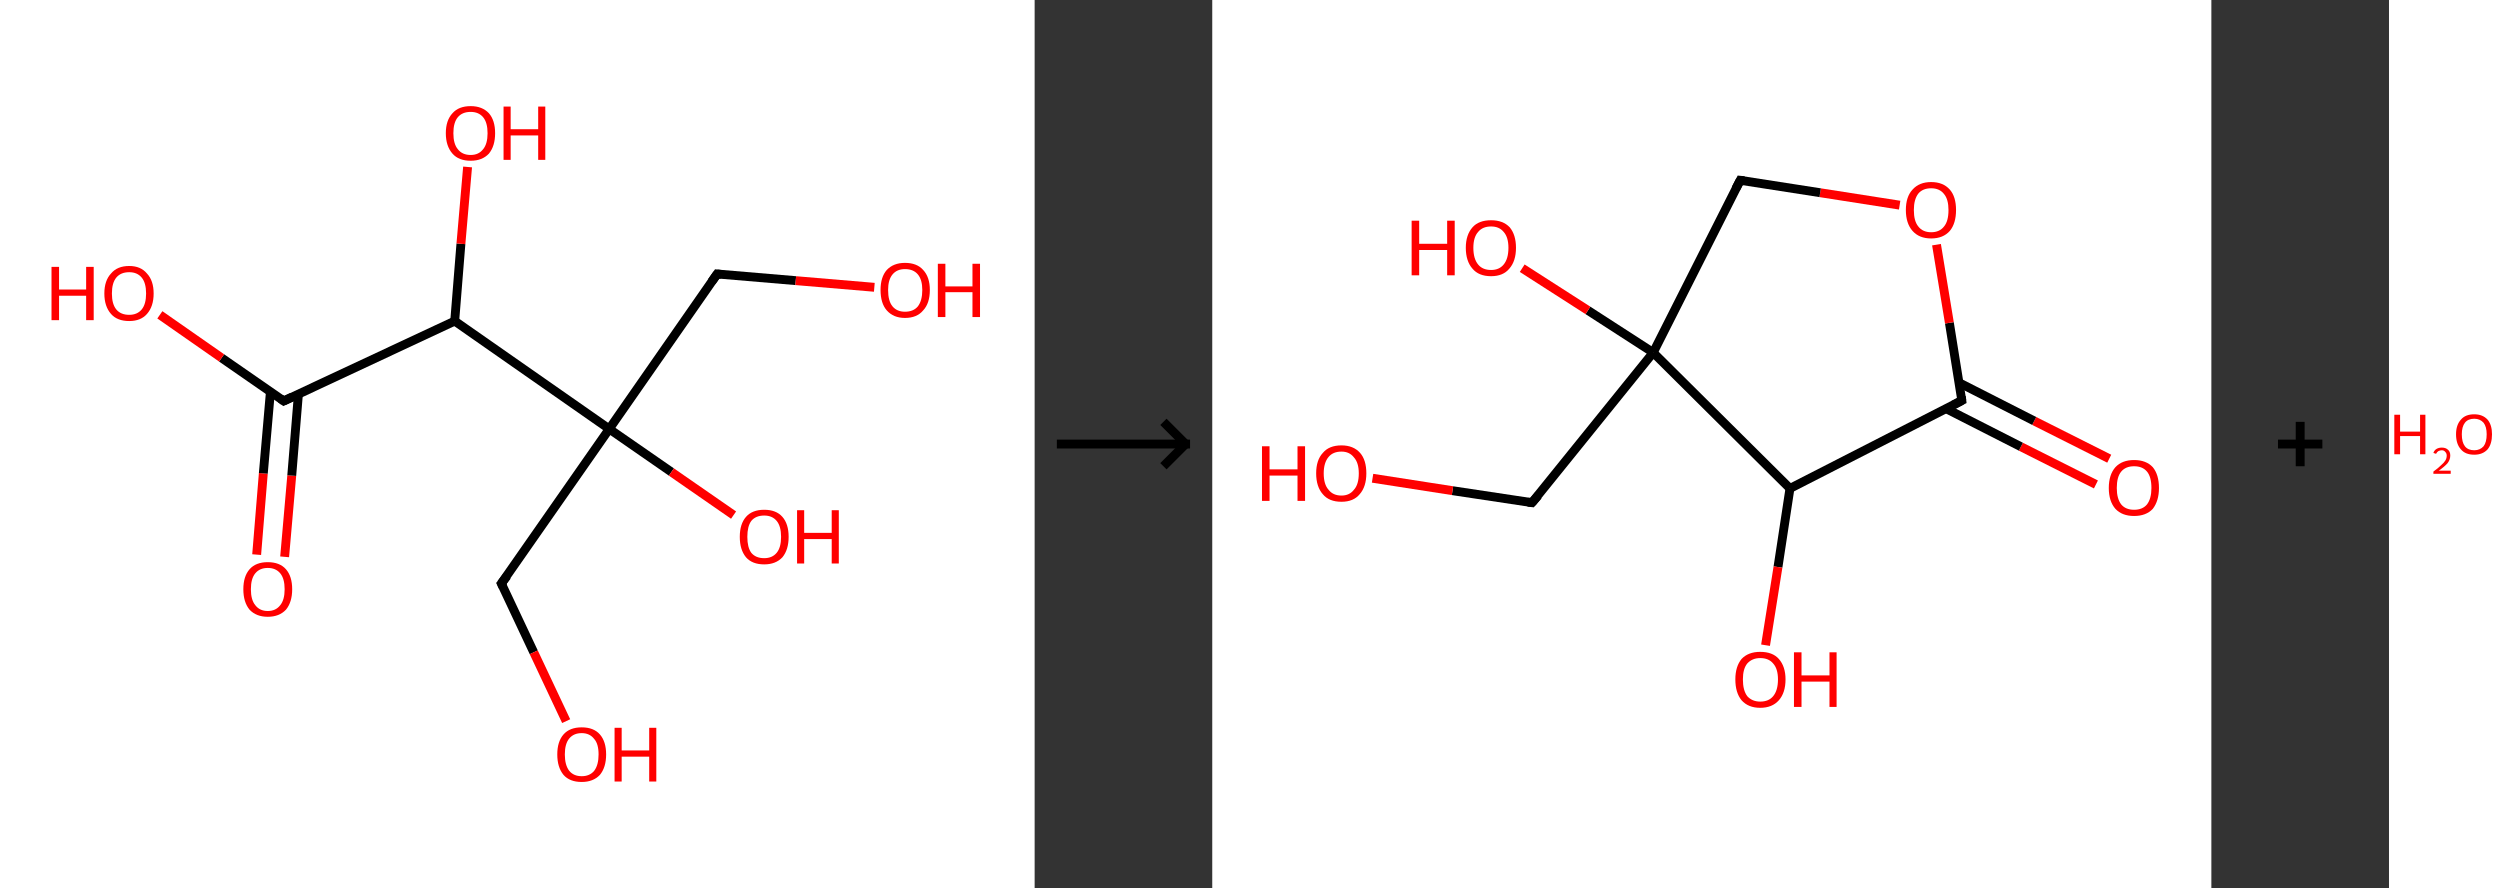 <?xml version='1.0' encoding='ASCII' standalone='yes'?>
<svg xmlns="http://www.w3.org/2000/svg" xmlns:xlink="http://www.w3.org/1999/xlink" version="1.1" width="563.0px" viewBox="0 0 563.0 200.0" height="200.0px">
  <rect x="0" y="0" width="563.0" height="200.0" fill="#333333" stroke="none"/>
  <g>
    <g transform="translate(0, 0) scale(1 1) "><!-- END OF HEADER -->
<rect style="opacity:1.0;fill:#FFFFFF;stroke:none" width="233.0" height="200.0" x="0.0" y="0.0"> </rect>
<path class="bond-0 atom-0 atom-1" d="M 57.8,124.9 L 59.3,106.6" style="fill:none;fill-rule:evenodd;stroke:#FF0000;stroke-width:2.0px;stroke-linecap:butt;stroke-linejoin:miter;stroke-opacity:1"/>
<path class="bond-0 atom-0 atom-1" d="M 59.3,106.6 L 60.9,88.2" style="fill:none;fill-rule:evenodd;stroke:#000000;stroke-width:2.0px;stroke-linecap:butt;stroke-linejoin:miter;stroke-opacity:1"/>
<path class="bond-0 atom-0 atom-1" d="M 64.1,125.4 L 65.7,107.1" style="fill:none;fill-rule:evenodd;stroke:#FF0000;stroke-width:2.0px;stroke-linecap:butt;stroke-linejoin:miter;stroke-opacity:1"/>
<path class="bond-0 atom-0 atom-1" d="M 65.7,107.1 L 67.2,88.8" style="fill:none;fill-rule:evenodd;stroke:#000000;stroke-width:2.0px;stroke-linecap:butt;stroke-linejoin:miter;stroke-opacity:1"/>
<path class="bond-1 atom-1 atom-2" d="M 63.9,90.3 L 49.9,80.6" style="fill:none;fill-rule:evenodd;stroke:#000000;stroke-width:2.0px;stroke-linecap:butt;stroke-linejoin:miter;stroke-opacity:1"/>
<path class="bond-1 atom-1 atom-2" d="M 49.9,80.6 L 36.0,70.9" style="fill:none;fill-rule:evenodd;stroke:#FF0000;stroke-width:2.0px;stroke-linecap:butt;stroke-linejoin:miter;stroke-opacity:1"/>
<path class="bond-2 atom-1 atom-3" d="M 63.9,90.3 L 102.4,72.3" style="fill:none;fill-rule:evenodd;stroke:#000000;stroke-width:2.0px;stroke-linecap:butt;stroke-linejoin:miter;stroke-opacity:1"/>
<path class="bond-3 atom-3 atom-4" d="M 102.4,72.3 L 103.8,54.9" style="fill:none;fill-rule:evenodd;stroke:#000000;stroke-width:2.0px;stroke-linecap:butt;stroke-linejoin:miter;stroke-opacity:1"/>
<path class="bond-3 atom-3 atom-4" d="M 103.8,54.9 L 105.3,37.6" style="fill:none;fill-rule:evenodd;stroke:#FF0000;stroke-width:2.0px;stroke-linecap:butt;stroke-linejoin:miter;stroke-opacity:1"/>
<path class="bond-4 atom-3 atom-5" d="M 102.4,72.3 L 137.2,96.6" style="fill:none;fill-rule:evenodd;stroke:#000000;stroke-width:2.0px;stroke-linecap:butt;stroke-linejoin:miter;stroke-opacity:1"/>
<path class="bond-5 atom-5 atom-6" d="M 137.2,96.6 L 151.2,106.3" style="fill:none;fill-rule:evenodd;stroke:#000000;stroke-width:2.0px;stroke-linecap:butt;stroke-linejoin:miter;stroke-opacity:1"/>
<path class="bond-5 atom-5 atom-6" d="M 151.2,106.3 L 165.2,116.0" style="fill:none;fill-rule:evenodd;stroke:#FF0000;stroke-width:2.0px;stroke-linecap:butt;stroke-linejoin:miter;stroke-opacity:1"/>
<path class="bond-6 atom-5 atom-7" d="M 137.2,96.6 L 161.5,61.7" style="fill:none;fill-rule:evenodd;stroke:#000000;stroke-width:2.0px;stroke-linecap:butt;stroke-linejoin:miter;stroke-opacity:1"/>
<path class="bond-7 atom-7 atom-8" d="M 161.5,61.7 L 179.2,63.2" style="fill:none;fill-rule:evenodd;stroke:#000000;stroke-width:2.0px;stroke-linecap:butt;stroke-linejoin:miter;stroke-opacity:1"/>
<path class="bond-7 atom-7 atom-8" d="M 179.2,63.2 L 196.9,64.7" style="fill:none;fill-rule:evenodd;stroke:#FF0000;stroke-width:2.0px;stroke-linecap:butt;stroke-linejoin:miter;stroke-opacity:1"/>
<path class="bond-8 atom-5 atom-9" d="M 137.2,96.6 L 112.9,131.4" style="fill:none;fill-rule:evenodd;stroke:#000000;stroke-width:2.0px;stroke-linecap:butt;stroke-linejoin:miter;stroke-opacity:1"/>
<path class="bond-9 atom-9 atom-10" d="M 112.9,131.4 L 120.2,146.9" style="fill:none;fill-rule:evenodd;stroke:#000000;stroke-width:2.0px;stroke-linecap:butt;stroke-linejoin:miter;stroke-opacity:1"/>
<path class="bond-9 atom-9 atom-10" d="M 120.2,146.9 L 127.5,162.4" style="fill:none;fill-rule:evenodd;stroke:#FF0000;stroke-width:2.0px;stroke-linecap:butt;stroke-linejoin:miter;stroke-opacity:1"/>
<path d="M 63.2,89.8 L 63.9,90.3 L 65.8,89.4" style="fill:none;stroke:#000000;stroke-width:2.0px;stroke-linecap:butt;stroke-linejoin:miter;stroke-opacity:1;"/>
<path d="M 160.3,63.4 L 161.5,61.7 L 162.4,61.8" style="fill:none;stroke:#000000;stroke-width:2.0px;stroke-linecap:butt;stroke-linejoin:miter;stroke-opacity:1;"/>
<path d="M 114.2,129.7 L 112.9,131.4 L 113.3,132.2" style="fill:none;stroke:#000000;stroke-width:2.0px;stroke-linecap:butt;stroke-linejoin:miter;stroke-opacity:1;"/>
<path class="atom-0" d="M 54.8 132.7 Q 54.8 129.8, 56.2 128.2 Q 57.6 126.6, 60.3 126.6 Q 63.0 126.6, 64.4 128.2 Q 65.8 129.8, 65.8 132.7 Q 65.8 135.6, 64.4 137.3 Q 62.9 138.9, 60.3 138.9 Q 57.7 138.9, 56.2 137.3 Q 54.8 135.6, 54.8 132.7 M 60.3 137.6 Q 62.1 137.6, 63.1 136.3 Q 64.1 135.1, 64.1 132.7 Q 64.1 130.3, 63.1 129.1 Q 62.1 127.9, 60.3 127.9 Q 58.5 127.9, 57.5 129.1 Q 56.5 130.3, 56.5 132.7 Q 56.5 135.1, 57.5 136.3 Q 58.5 137.6, 60.3 137.6 " fill="#FF0000"/>
<path class="atom-2" d="M 11.6 60.1 L 13.3 60.1 L 13.3 65.2 L 19.4 65.2 L 19.4 60.1 L 21.1 60.1 L 21.1 72.1 L 19.4 72.1 L 19.4 66.6 L 13.3 66.6 L 13.3 72.1 L 11.6 72.1 L 11.6 60.1 " fill="#FF0000"/>
<path class="atom-2" d="M 23.5 66.1 Q 23.5 63.2, 25.0 61.6 Q 26.4 59.9, 29.1 59.9 Q 31.7 59.9, 33.1 61.6 Q 34.6 63.2, 34.6 66.1 Q 34.6 69.0, 33.1 70.7 Q 31.7 72.3, 29.1 72.3 Q 26.4 72.3, 25.0 70.7 Q 23.5 69.0, 23.5 66.1 M 29.1 70.9 Q 30.9 70.9, 31.9 69.7 Q 32.9 68.5, 32.9 66.1 Q 32.9 63.7, 31.9 62.5 Q 30.9 61.3, 29.1 61.3 Q 27.2 61.3, 26.2 62.5 Q 25.2 63.7, 25.2 66.1 Q 25.2 68.5, 26.2 69.7 Q 27.2 70.9, 29.1 70.9 " fill="#FF0000"/>
<path class="atom-4" d="M 100.4 30.0 Q 100.4 27.1, 101.9 25.5 Q 103.3 23.9, 106.0 23.9 Q 108.6 23.9, 110.1 25.5 Q 111.5 27.1, 111.5 30.0 Q 111.5 32.9, 110.1 34.6 Q 108.6 36.2, 106.0 36.2 Q 103.3 36.2, 101.9 34.6 Q 100.4 32.9, 100.4 30.0 M 106.0 34.9 Q 107.8 34.9, 108.8 33.6 Q 109.8 32.4, 109.8 30.0 Q 109.8 27.6, 108.8 26.4 Q 107.8 25.2, 106.0 25.2 Q 104.1 25.2, 103.1 26.4 Q 102.1 27.6, 102.1 30.0 Q 102.1 32.4, 103.1 33.6 Q 104.1 34.9, 106.0 34.9 " fill="#FF0000"/>
<path class="atom-4" d="M 113.4 24.0 L 115.0 24.0 L 115.0 29.1 L 121.2 29.1 L 121.2 24.0 L 122.8 24.0 L 122.8 36.0 L 121.2 36.0 L 121.2 30.5 L 115.0 30.5 L 115.0 36.0 L 113.4 36.0 L 113.4 24.0 " fill="#FF0000"/>
<path class="atom-6" d="M 166.6 120.9 Q 166.6 118.0, 168.0 116.4 Q 169.4 114.8, 172.1 114.8 Q 174.8 114.8, 176.2 116.4 Q 177.6 118.0, 177.6 120.9 Q 177.6 123.8, 176.2 125.5 Q 174.7 127.1, 172.1 127.1 Q 169.4 127.1, 168.0 125.5 Q 166.6 123.8, 166.6 120.9 M 172.1 125.7 Q 173.9 125.7, 174.9 124.5 Q 175.9 123.3, 175.9 120.9 Q 175.9 118.5, 174.9 117.3 Q 173.9 116.1, 172.1 116.1 Q 170.2 116.1, 169.2 117.3 Q 168.3 118.5, 168.3 120.9 Q 168.3 123.3, 169.2 124.5 Q 170.2 125.7, 172.1 125.7 " fill="#FF0000"/>
<path class="atom-6" d="M 179.5 114.9 L 181.1 114.9 L 181.1 120.0 L 187.3 120.0 L 187.3 114.9 L 188.9 114.9 L 188.9 126.9 L 187.3 126.9 L 187.3 121.4 L 181.1 121.4 L 181.1 126.9 L 179.5 126.9 L 179.5 114.9 " fill="#FF0000"/>
<path class="atom-8" d="M 198.3 65.3 Q 198.3 62.4, 199.7 60.8 Q 201.2 59.2, 203.8 59.2 Q 206.5 59.2, 207.9 60.8 Q 209.4 62.4, 209.4 65.3 Q 209.4 68.3, 207.9 69.9 Q 206.5 71.6, 203.8 71.6 Q 201.2 71.6, 199.7 69.9 Q 198.3 68.3, 198.3 65.3 M 203.8 70.2 Q 205.7 70.2, 206.7 69.0 Q 207.7 67.7, 207.7 65.3 Q 207.7 63.0, 206.7 61.8 Q 205.7 60.6, 203.8 60.6 Q 202.0 60.6, 201.0 61.8 Q 200.0 63.0, 200.0 65.3 Q 200.0 67.8, 201.0 69.0 Q 202.0 70.2, 203.8 70.2 " fill="#FF0000"/>
<path class="atom-8" d="M 211.2 59.4 L 212.9 59.4 L 212.9 64.5 L 219.0 64.5 L 219.0 59.4 L 220.7 59.4 L 220.7 71.4 L 219.0 71.4 L 219.0 65.8 L 212.9 65.8 L 212.9 71.4 L 211.2 71.4 L 211.2 59.4 " fill="#FF0000"/>
<path class="atom-10" d="M 125.5 169.9 Q 125.5 167.0, 126.9 165.4 Q 128.3 163.8, 131.0 163.8 Q 133.7 163.8, 135.1 165.4 Q 136.5 167.0, 136.5 169.9 Q 136.5 172.8, 135.1 174.5 Q 133.6 176.1, 131.0 176.1 Q 128.3 176.1, 126.9 174.5 Q 125.5 172.8, 125.5 169.9 M 131.0 174.8 Q 132.8 174.8, 133.8 173.6 Q 134.8 172.3, 134.8 169.9 Q 134.8 167.5, 133.8 166.4 Q 132.8 165.1, 131.0 165.1 Q 129.2 165.1, 128.2 166.3 Q 127.2 167.5, 127.2 169.9 Q 127.2 172.3, 128.2 173.6 Q 129.2 174.8, 131.0 174.8 " fill="#FF0000"/>
<path class="atom-10" d="M 138.4 163.9 L 140.0 163.9 L 140.0 169.0 L 146.2 169.0 L 146.2 163.9 L 147.8 163.9 L 147.8 176.0 L 146.2 176.0 L 146.2 170.4 L 140.0 170.4 L 140.0 176.0 L 138.4 176.0 L 138.4 163.9 " fill="#FF0000"/>
</g>
    <g transform="translate(233.0, 0) scale(1 1) "><line x1="5" y1="100" x2="35" y2="100" style="stroke:rgb(0,0,0);stroke-width:2"/>
  <line x1="34" y1="100" x2="29" y2="95" style="stroke:rgb(0,0,0);stroke-width:2"/>
  <line x1="34" y1="100" x2="29" y2="105" style="stroke:rgb(0,0,0);stroke-width:2"/>
</g>
    <g transform="translate(273.0, 0) scale(1 1) "><!-- END OF HEADER -->
<rect style="opacity:1.0;fill:#FFFFFF;stroke:none" width="225.0" height="200.0" x="0.0" y="0.0"> </rect>
<path class="bond-0 atom-0 atom-1" d="M 199.0,109.1 L 182.1,100.6" style="fill:none;fill-rule:evenodd;stroke:#FF0000;stroke-width:2.0px;stroke-linecap:butt;stroke-linejoin:miter;stroke-opacity:1"/>
<path class="bond-0 atom-0 atom-1" d="M 182.1,100.6 L 165.2,92.0" style="fill:none;fill-rule:evenodd;stroke:#000000;stroke-width:2.0px;stroke-linecap:butt;stroke-linejoin:miter;stroke-opacity:1"/>
<path class="bond-0 atom-0 atom-1" d="M 202.0,103.3 L 185.1,94.8" style="fill:none;fill-rule:evenodd;stroke:#FF0000;stroke-width:2.0px;stroke-linecap:butt;stroke-linejoin:miter;stroke-opacity:1"/>
<path class="bond-0 atom-0 atom-1" d="M 185.1,94.8 L 168.2,86.2" style="fill:none;fill-rule:evenodd;stroke:#000000;stroke-width:2.0px;stroke-linecap:butt;stroke-linejoin:miter;stroke-opacity:1"/>
<path class="bond-1 atom-1 atom-2" d="M 168.8,90.2 L 166.0,72.7" style="fill:none;fill-rule:evenodd;stroke:#000000;stroke-width:2.0px;stroke-linecap:butt;stroke-linejoin:miter;stroke-opacity:1"/>
<path class="bond-1 atom-1 atom-2" d="M 166.0,72.7 L 163.1,55.1" style="fill:none;fill-rule:evenodd;stroke:#FF0000;stroke-width:2.0px;stroke-linecap:butt;stroke-linejoin:miter;stroke-opacity:1"/>
<path class="bond-2 atom-2 atom-3" d="M 154.8,46.2 L 136.9,43.4" style="fill:none;fill-rule:evenodd;stroke:#FF0000;stroke-width:2.0px;stroke-linecap:butt;stroke-linejoin:miter;stroke-opacity:1"/>
<path class="bond-2 atom-2 atom-3" d="M 136.9,43.4 L 118.9,40.6" style="fill:none;fill-rule:evenodd;stroke:#000000;stroke-width:2.0px;stroke-linecap:butt;stroke-linejoin:miter;stroke-opacity:1"/>
<path class="bond-3 atom-3 atom-4" d="M 118.9,40.6 L 99.3,79.4" style="fill:none;fill-rule:evenodd;stroke:#000000;stroke-width:2.0px;stroke-linecap:butt;stroke-linejoin:miter;stroke-opacity:1"/>
<path class="bond-4 atom-4 atom-5" d="M 99.3,79.4 L 84.6,69.9" style="fill:none;fill-rule:evenodd;stroke:#000000;stroke-width:2.0px;stroke-linecap:butt;stroke-linejoin:miter;stroke-opacity:1"/>
<path class="bond-4 atom-4 atom-5" d="M 84.6,69.9 L 69.8,60.4" style="fill:none;fill-rule:evenodd;stroke:#FF0000;stroke-width:2.0px;stroke-linecap:butt;stroke-linejoin:miter;stroke-opacity:1"/>
<path class="bond-5 atom-4 atom-6" d="M 99.3,79.4 L 72.0,113.2" style="fill:none;fill-rule:evenodd;stroke:#000000;stroke-width:2.0px;stroke-linecap:butt;stroke-linejoin:miter;stroke-opacity:1"/>
<path class="bond-6 atom-6 atom-7" d="M 72.0,113.2 L 54.1,110.5" style="fill:none;fill-rule:evenodd;stroke:#000000;stroke-width:2.0px;stroke-linecap:butt;stroke-linejoin:miter;stroke-opacity:1"/>
<path class="bond-6 atom-6 atom-7" d="M 54.1,110.5 L 36.1,107.7" style="fill:none;fill-rule:evenodd;stroke:#FF0000;stroke-width:2.0px;stroke-linecap:butt;stroke-linejoin:miter;stroke-opacity:1"/>
<path class="bond-7 atom-4 atom-8" d="M 99.3,79.4 L 130.1,110.0" style="fill:none;fill-rule:evenodd;stroke:#000000;stroke-width:2.0px;stroke-linecap:butt;stroke-linejoin:miter;stroke-opacity:1"/>
<path class="bond-8 atom-8 atom-9" d="M 130.1,110.0 L 127.4,127.7" style="fill:none;fill-rule:evenodd;stroke:#000000;stroke-width:2.0px;stroke-linecap:butt;stroke-linejoin:miter;stroke-opacity:1"/>
<path class="bond-8 atom-8 atom-9" d="M 127.4,127.7 L 124.6,145.3" style="fill:none;fill-rule:evenodd;stroke:#FF0000;stroke-width:2.0px;stroke-linecap:butt;stroke-linejoin:miter;stroke-opacity:1"/>
<path class="bond-9 atom-8 atom-1" d="M 130.1,110.0 L 168.8,90.2" style="fill:none;fill-rule:evenodd;stroke:#000000;stroke-width:2.0px;stroke-linecap:butt;stroke-linejoin:miter;stroke-opacity:1"/>
<path d="M 168.7,89.3 L 168.8,90.2 L 166.9,91.2" style="fill:none;stroke:#000000;stroke-width:2.0px;stroke-linecap:butt;stroke-linejoin:miter;stroke-opacity:1;"/>
<path d="M 119.8,40.7 L 118.9,40.6 L 117.9,42.5" style="fill:none;stroke:#000000;stroke-width:2.0px;stroke-linecap:butt;stroke-linejoin:miter;stroke-opacity:1;"/>
<path d="M 73.4,111.6 L 72.0,113.2 L 71.1,113.1" style="fill:none;stroke:#000000;stroke-width:2.0px;stroke-linecap:butt;stroke-linejoin:miter;stroke-opacity:1;"/>
<path class="atom-0" d="M 201.9 109.9 Q 201.9 106.9, 203.4 105.2 Q 204.9 103.6, 207.6 103.6 Q 210.3 103.6, 211.8 105.2 Q 213.2 106.9, 213.2 109.9 Q 213.2 112.8, 211.8 114.6 Q 210.3 116.2, 207.6 116.2 Q 204.9 116.2, 203.4 114.6 Q 201.9 112.9, 201.9 109.9 M 207.6 114.8 Q 209.5 114.8, 210.5 113.6 Q 211.5 112.3, 211.5 109.9 Q 211.5 107.4, 210.5 106.2 Q 209.5 105.0, 207.6 105.0 Q 205.7 105.0, 204.7 106.2 Q 203.7 107.4, 203.7 109.9 Q 203.7 112.3, 204.7 113.6 Q 205.7 114.8, 207.6 114.8 " fill="#FF0000"/>
<path class="atom-2" d="M 156.2 47.3 Q 156.2 44.3, 157.7 42.7 Q 159.2 41.0, 161.9 41.0 Q 164.6 41.0, 166.1 42.7 Q 167.5 44.3, 167.5 47.3 Q 167.5 50.3, 166.1 52.0 Q 164.6 53.7, 161.9 53.7 Q 159.2 53.7, 157.7 52.0 Q 156.2 50.3, 156.2 47.3 M 161.9 52.3 Q 163.8 52.3, 164.8 51.0 Q 165.8 49.8, 165.8 47.3 Q 165.8 44.9, 164.8 43.7 Q 163.8 42.4, 161.9 42.4 Q 160.0 42.4, 159.0 43.6 Q 158.0 44.9, 158.0 47.3 Q 158.0 49.8, 159.0 51.0 Q 160.0 52.3, 161.9 52.3 " fill="#FF0000"/>
<path class="atom-5" d="M 44.9 49.7 L 46.6 49.7 L 46.6 54.9 L 52.9 54.9 L 52.9 49.7 L 54.6 49.7 L 54.6 62.0 L 52.9 62.0 L 52.9 56.3 L 46.6 56.3 L 46.6 62.0 L 44.9 62.0 L 44.9 49.7 " fill="#FF0000"/>
<path class="atom-5" d="M 57.1 55.8 Q 57.1 52.9, 58.6 51.2 Q 60.0 49.6, 62.8 49.6 Q 65.5 49.6, 67.0 51.2 Q 68.4 52.9, 68.4 55.8 Q 68.4 58.8, 66.9 60.5 Q 65.5 62.2, 62.8 62.2 Q 60.0 62.2, 58.6 60.5 Q 57.1 58.8, 57.1 55.8 M 62.8 60.8 Q 64.6 60.8, 65.6 59.6 Q 66.7 58.3, 66.7 55.8 Q 66.7 53.4, 65.6 52.2 Q 64.6 51.0, 62.8 51.0 Q 60.9 51.0, 59.9 52.2 Q 58.8 53.4, 58.8 55.8 Q 58.8 58.3, 59.9 59.6 Q 60.9 60.8, 62.8 60.8 " fill="#FF0000"/>
<path class="atom-7" d="M 11.2 100.5 L 12.9 100.5 L 12.9 105.7 L 19.2 105.7 L 19.2 100.5 L 20.9 100.5 L 20.9 112.8 L 19.2 112.8 L 19.2 107.1 L 12.9 107.1 L 12.9 112.8 L 11.2 112.8 L 11.2 100.5 " fill="#FF0000"/>
<path class="atom-7" d="M 23.4 106.6 Q 23.4 103.6, 24.9 102.0 Q 26.3 100.3, 29.1 100.3 Q 31.8 100.3, 33.3 102.0 Q 34.7 103.6, 34.7 106.6 Q 34.7 109.6, 33.2 111.3 Q 31.8 113.0, 29.1 113.0 Q 26.3 113.0, 24.9 111.3 Q 23.4 109.6, 23.4 106.6 M 29.1 111.6 Q 30.9 111.6, 31.9 110.3 Q 33.0 109.1, 33.0 106.6 Q 33.0 104.2, 31.9 103.0 Q 30.9 101.7, 29.1 101.7 Q 27.2 101.7, 26.2 102.9 Q 25.1 104.2, 25.1 106.6 Q 25.1 109.1, 26.2 110.3 Q 27.2 111.6, 29.1 111.6 " fill="#FF0000"/>
<path class="atom-9" d="M 117.8 153.0 Q 117.8 150.1, 119.2 148.4 Q 120.7 146.8, 123.4 146.8 Q 126.2 146.8, 127.6 148.4 Q 129.1 150.1, 129.1 153.0 Q 129.1 156.0, 127.6 157.7 Q 126.1 159.4, 123.4 159.4 Q 120.7 159.4, 119.2 157.7 Q 117.8 156.0, 117.8 153.0 M 123.4 158.0 Q 125.3 158.0, 126.3 156.8 Q 127.4 155.5, 127.4 153.0 Q 127.4 150.6, 126.3 149.4 Q 125.3 148.2, 123.4 148.2 Q 121.6 148.2, 120.5 149.4 Q 119.5 150.6, 119.5 153.0 Q 119.5 155.5, 120.5 156.8 Q 121.6 158.0, 123.4 158.0 " fill="#FF0000"/>
<path class="atom-9" d="M 131.0 146.9 L 132.7 146.9 L 132.7 152.1 L 139.0 152.1 L 139.0 146.9 L 140.6 146.9 L 140.6 159.2 L 139.0 159.2 L 139.0 153.5 L 132.7 153.5 L 132.7 159.2 L 131.0 159.2 L 131.0 146.9 " fill="#FF0000"/>
</g>
    <g transform="translate(498.0, 0) scale(1 1) "><line x1="15" y1="100" x2="25" y2="100" style="stroke:rgb(0,0,0);stroke-width:2"/>
  <line x1="20" y1="95" x2="20" y2="105" style="stroke:rgb(0,0,0);stroke-width:2"/>
</g>
    <g transform="translate(538.0, 0) scale(1 1) "><!-- END OF HEADER -->
<rect style="opacity:1.0;fill:#FFFFFF;stroke:none" width="25.0" height="200.0" x="0.0" y="0.0"> </rect>
<path class="atom-0" d="M 1.2 93.4 L 2.5 93.4 L 2.5 97.2 L 7.0 97.2 L 7.0 93.4 L 8.2 93.4 L 8.2 102.3 L 7.0 102.3 L 7.0 98.2 L 2.5 98.2 L 2.5 102.3 L 1.2 102.3 L 1.2 93.4 " fill="#FF0000"/>
<path class="atom-0" d="M 10.0 102.0 Q 10.2 101.4, 10.7 101.1 Q 11.2 100.8, 11.9 100.8 Q 12.8 100.8, 13.3 101.3 Q 13.8 101.7, 13.8 102.6 Q 13.8 103.5, 13.2 104.3 Q 12.5 105.1, 11.2 106.0 L 13.9 106.0 L 13.9 106.7 L 10.0 106.7 L 10.0 106.2 Q 11.1 105.4, 11.7 104.8 Q 12.4 104.2, 12.7 103.7 Q 13.0 103.2, 13.0 102.6 Q 13.0 102.1, 12.7 101.8 Q 12.4 101.4, 11.9 101.4 Q 11.5 101.4, 11.1 101.6 Q 10.8 101.8, 10.6 102.2 L 10.0 102.0 " fill="#FF0000"/>
<path class="atom-0" d="M 15.1 97.8 Q 15.1 95.7, 16.2 94.5 Q 17.2 93.3, 19.2 93.3 Q 21.1 93.3, 22.2 94.5 Q 23.2 95.7, 23.2 97.8 Q 23.2 100.0, 22.2 101.2 Q 21.1 102.4, 19.2 102.4 Q 17.2 102.4, 16.2 101.2 Q 15.1 100.0, 15.1 97.8 M 19.2 101.4 Q 20.5 101.4, 21.3 100.5 Q 22.0 99.6, 22.0 97.8 Q 22.0 96.1, 21.3 95.2 Q 20.5 94.3, 19.2 94.3 Q 17.8 94.3, 17.1 95.2 Q 16.4 96.1, 16.4 97.8 Q 16.4 99.6, 17.1 100.5 Q 17.8 101.4, 19.2 101.4 " fill="#FF0000"/>
</g>
  </g>
</svg>
